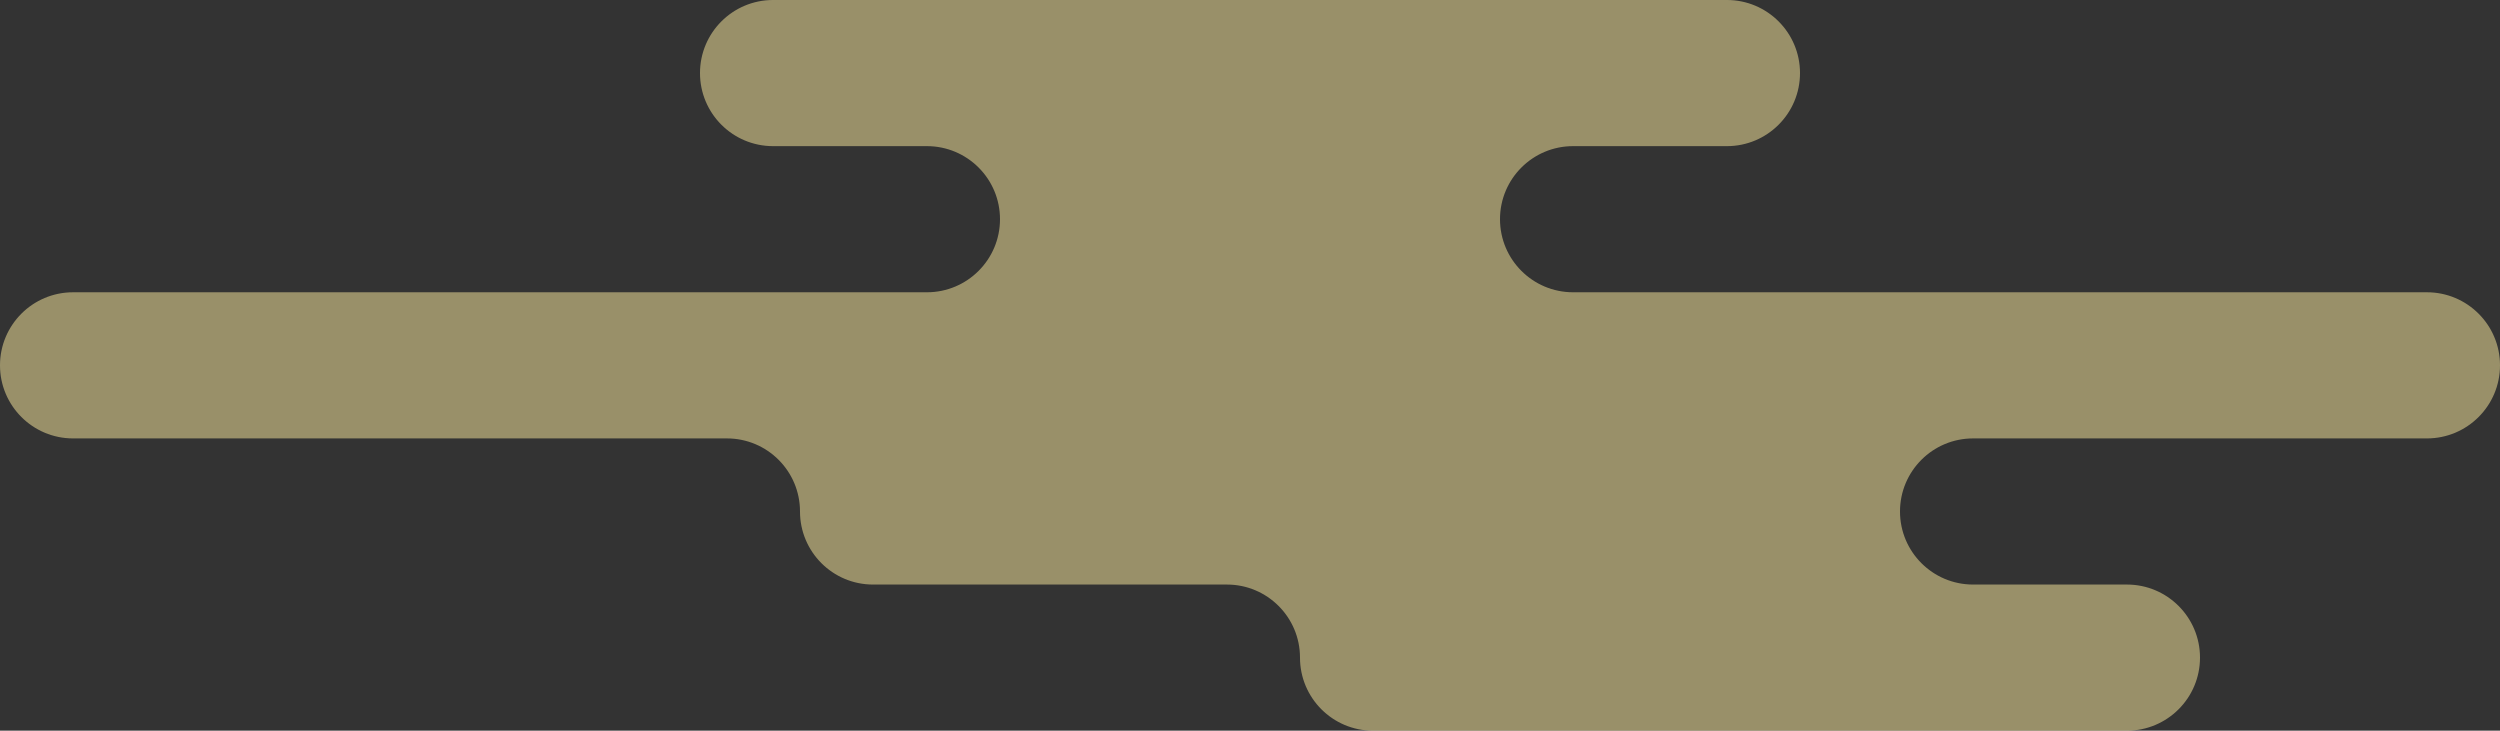<svg width="479" height="140" viewBox="0 0 479 140" fill="none" xmlns="http://www.w3.org/2000/svg">
<rect x="0" y="0" width="479" height="140" fill="#333333" stroke="none"/>
<path opacity="0.5" d="M407.52 140C415.252 140 421.52 133.732 421.52 126C421.52 118.268 415.252 112 407.52 112L378.04 112C370.308 112 364.04 105.732 364.04 98C364.04 90.268 370.308 84 378.04 84L465 84C472.732 84 479 77.732 479 70C479 62.268 472.732 56 465 56L301.4 56C293.668 56 287.4 49.732 287.4 42C287.4 34.268 293.668 28 301.4 28L330.88 28C338.612 28 344.88 21.732 344.88 14C344.88 6.268 338.612 0 330.88 0H148.12C140.388 0 134.12 6.268 134.12 14C134.12 21.732 140.388 28 148.12 28H177.6C185.332 28 191.6 34.268 191.6 42C191.6 49.732 185.332 56 177.6 56L14 56C6.268 56 0 62.268 0 70C0 77.732 6.268 84 14 84L139.28 84C147.012 84 153.28 90.268 153.28 98C153.28 105.732 159.548 112 167.28 112L235.08 112C242.812 112 249.08 118.268 249.08 126C249.08 133.732 255.348 140 263.08 140L407.52 140Z" fill="#FFEFA1"/>
</svg>
